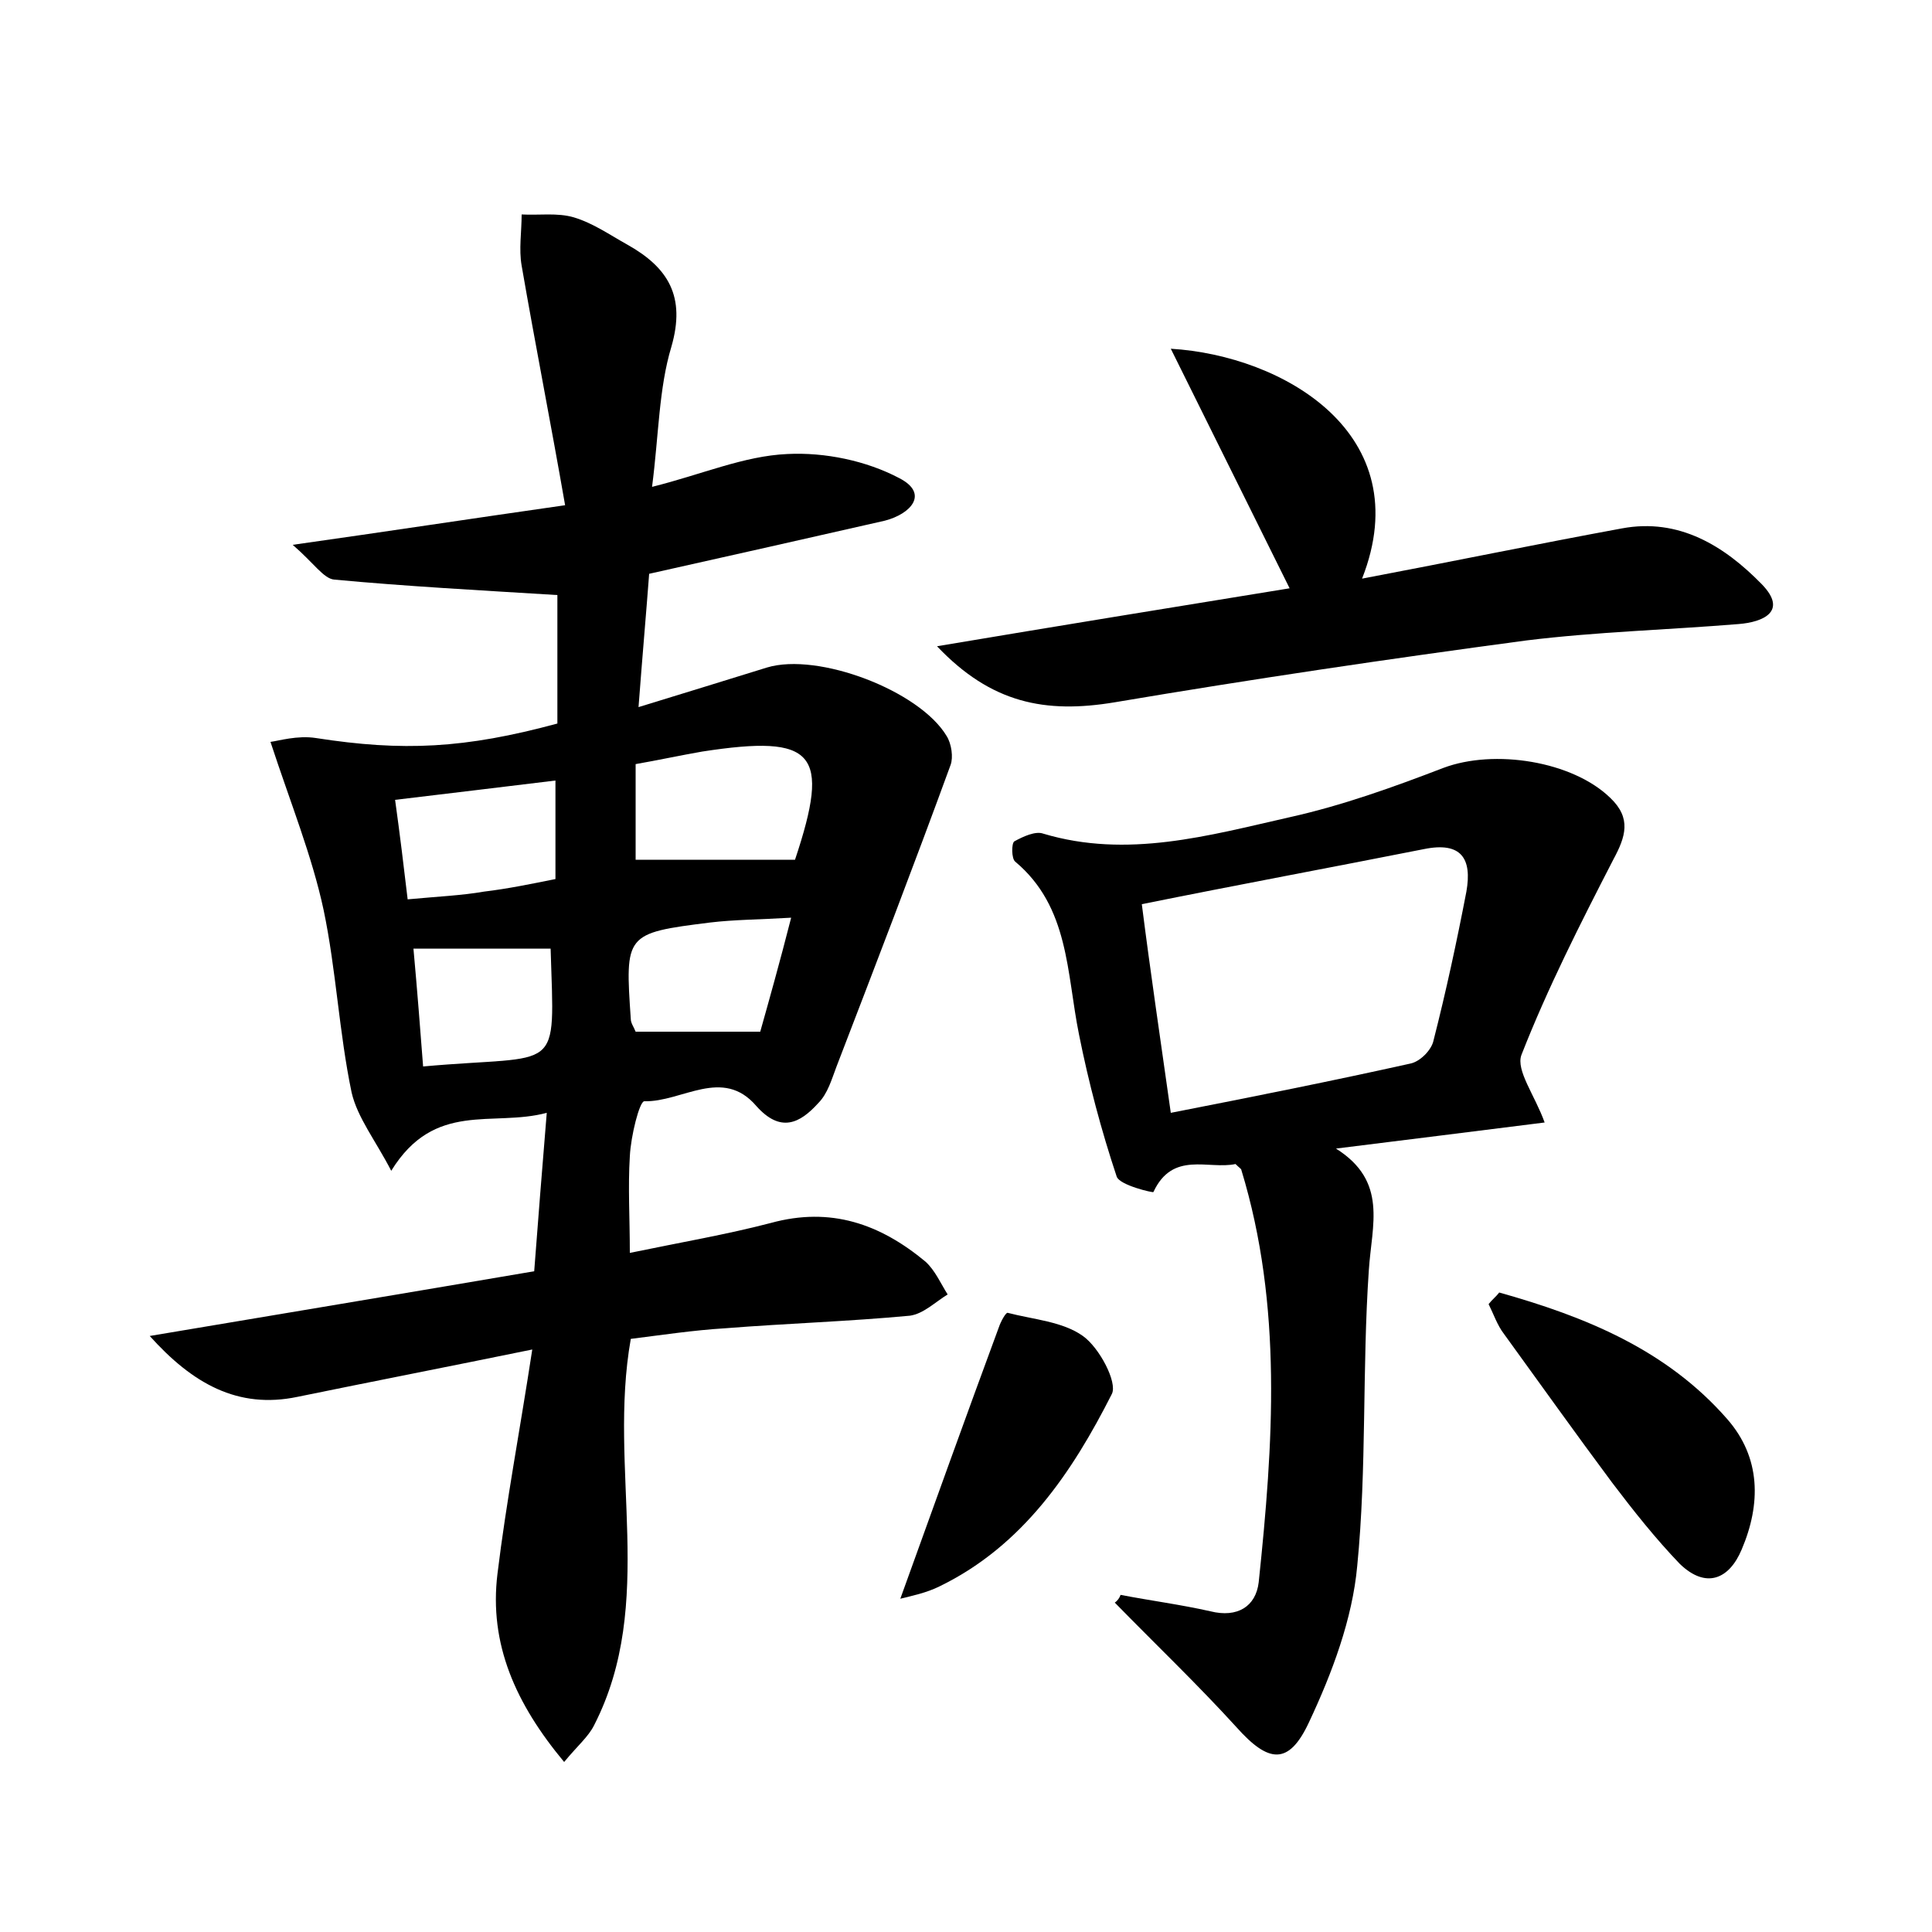 <?xml version="1.0" encoding="utf-8"?>
<!-- Generator: Adobe Illustrator 22.0.0, SVG Export Plug-In . SVG Version: 6.00 Build 0)  -->
<svg version="1.1" id="图层_1" xmlns="http://www.w3.org/2000/svg" xmlns:xlink="http://www.w3.org/1999/xlink" x="0px" y="0px"
	 viewBox="0 0 200 200" style="enable-background:new 0 0 200 200;" xml:space="preserve">
<style type="text/css">
	.st1{fill:#010000;}
	.st4{fill:#fbfafc;}
</style>
<g>
	
	<path d="M65.2,129.7c5.3-1.1,10-1.9,14.6-3.1c6.2-1.7,11.3,0.1,16,4c1,0.9,1.6,2.3,2.3,3.4c-1.3,0.8-2.5,2-3.9,2.2
		c-6.4,0.6-12.8,0.8-19.1,1.3c-3.3,0.2-6.6,0.7-9.8,1.1c-2.4,13.5,2.7,27.3-3.8,40c-0.6,1.2-1.7,2.1-3.1,3.8c-5-6-7.8-12.2-6.9-19.5
		c0.9-7.4,2.3-14.7,3.6-23.2c-8.8,1.8-16.5,3.3-24.3,4.9c-6.2,1.3-10.9-1.4-15.3-6.3c13.1-2.2,26.3-4.4,39.8-6.7
		c0.4-5.2,0.8-10.4,1.3-16.4c-5.6,1.5-11.6-1.3-16.1,6c-1.6-3.1-3.5-5.5-4.1-8.1c-1.3-6.2-1.6-12.7-2.9-18.9
		c-1.2-5.6-3.4-11-5.5-17.4c0.8-0.1,2.8-0.7,4.7-0.4c9,1.4,15.4,1.1,25-1.5c0-2.2,0-4.6,0-6.9c0-2.4,0-4.7,0-6.4
		c-8.1-0.5-15.6-0.9-23.1-1.6c-1.1-0.1-2.1-1.7-4.3-3.6c9.9-1.4,18.4-2.7,28.2-4.1C57,43.7,55.4,35.6,54,27.5c-0.3-1.7,0-3.5,0-5.3
		c1.8,0.1,3.7-0.2,5.4,0.3c2,0.6,3.7,1.8,5.5,2.8c4.3,2.4,6.1,5.4,4.6,10.6c-1.3,4.3-1.3,9.1-2,14.5c5.2-1.3,9.5-3.2,14-3.4
		c3.9-0.2,8.2,0.7,11.6,2.5c3.1,1.6,1.2,3.7-1.5,4.4c-7.9,1.8-15.9,3.6-24.4,5.5c-0.3,4-0.7,8.5-1.1,13.8c4.9-1.5,9.1-2.8,13.3-4.1
		c5.3-1.6,15.8,2.4,18.6,7.1c0.5,0.8,0.7,2.2,0.4,3c-3.8,10.4-7.8,20.8-11.8,31.2c-0.5,1.3-0.9,2.8-1.9,3.8
		c-1.9,2.1-3.9,3.1-6.4,0.3c-3.5-4.1-7.7-0.4-11.6-0.5c-0.5,0-1.4,3.6-1.5,5.7C65,122.9,65.2,126.1,65.2,129.7z M82.3,89
		c3.7-11.1,2.1-13-9.6-11.2c-2.3,0.4-4.6,0.9-6.9,1.3c0,3.7,0,7,0,9.9C71.4,89,76.6,89,82.3,89z M57.5,80.8
		c-5.7,0.7-10.8,1.3-16.6,2c0.5,3.6,0.9,6.9,1.3,10.3c3.2-0.3,5.6-0.4,7.9-0.8c2.5-0.3,4.9-0.8,7.4-1.3
		C57.5,87.5,57.5,84.4,57.5,80.8z M81.9,95c-3.4,0.2-5.9,0.2-8.4,0.5c-8.8,1.1-8.8,1.2-8.2,10c0,0.4,0.3,0.8,0.5,1.3
		c4.1,0,8.2,0,12.9,0C79.6,103.6,80.7,99.7,81.9,95z M42.8,98.2c0.4,4.4,0.7,8.3,1,12.2c14.4-1.3,13.6,1.1,13.2-12.2
		C52.5,98.2,47.9,98.2,42.8,98.2z"/>
	<path d="M116,165.1c3.1,0.6,6.2,1,9.3,1.7c2.8,0.7,4.7-0.5,5-3c1.5-14.3,2.5-28.6-1.8-42.7c0-0.1-0.2-0.2-0.6-0.6
		c-2.8,0.6-6.5-1.4-8.5,2.9c0,0.1-3.5-0.7-3.8-1.6c-1.6-4.8-2.9-9.7-3.9-14.7c-1.3-6.4-1-13.2-6.6-17.9c-0.4-0.3-0.4-1.9-0.1-2.1
		c0.9-0.5,2.2-1.1,3-0.8c8.7,2.6,17.1,0.2,25.5-1.7c5.4-1.2,10.7-3.1,15.9-5.1c5.3-2,13.4-0.7,17.3,3.1c2.2,2.1,1.6,4,0.3,6.4
		c-3.4,6.6-6.8,13.3-9.5,20.2c-0.6,1.6,1.4,4.2,2.4,7c-7.1,0.9-14.4,1.8-21.6,2.7c5.4,3.4,3.7,7.9,3.4,12.6
		c-0.7,10.2-0.2,20.5-1.2,30.6c-0.5,5.5-2.6,11.1-5,16.2c-2.1,4.5-4.2,4.2-7.5,0.5c-4-4.4-8.4-8.6-12.6-12.9
		C115.7,165.7,115.9,165.4,116,165.1z M121.2,115.2c8.7-1.7,16.7-3.3,24.8-5.1c1-0.2,2.2-1.4,2.4-2.4c1.3-5.1,2.4-10.2,3.4-15.4
		c0.6-3.4-0.5-5.2-4.4-4.4c-9.6,1.9-19.3,3.7-29.2,5.7C119.1,100.7,120.1,107.4,121.2,115.2z"/>
	<path d="M141,59.9c9.5-1.8,18.2-3.6,26.9-5.2c5.9-1.1,10.6,1.8,14.5,5.8c2.7,2.8,0.1,3.9-2.4,4.1c-7.3,0.6-14.7,0.8-22,1.7
		c-14.2,1.9-28.4,4-42.6,6.4c-7.2,1.2-12.8,0.1-18.4-5.8c12.5-2.1,24.2-4,36.5-6c-4.2-8.5-8.2-16.5-12.3-24.8
		C132.8,36.8,146.9,44.9,141,59.9z"/>
	<path d="M155.2,133.8c8.9,2.5,17.3,5.9,23.6,13.1c3.5,4,3.5,8.8,1.5,13.5c-1.3,3.1-3.7,4.1-6.4,1.5c-2.5-2.6-4.8-5.5-7-8.4
		c-3.8-5.1-7.5-10.3-11.2-15.4c-0.7-0.9-1.1-2.1-1.6-3.1C154.5,134.5,154.9,134.2,155.2,133.8z"/>
	<path d="M93.2,165.5c3.5-9.7,6.8-18.9,10.2-28.1c0.2-0.6,0.7-1.5,0.9-1.5c2.7,0.7,5.7,0.9,7.8,2.4c1.7,1.2,3.6,4.8,3,6
		c-4.1,8.1-9.2,15.7-17.8,19.9C95.9,164.9,94.4,165.2,93.2,165.5z"/>
	
	
	
	
	
</g>
</svg>
